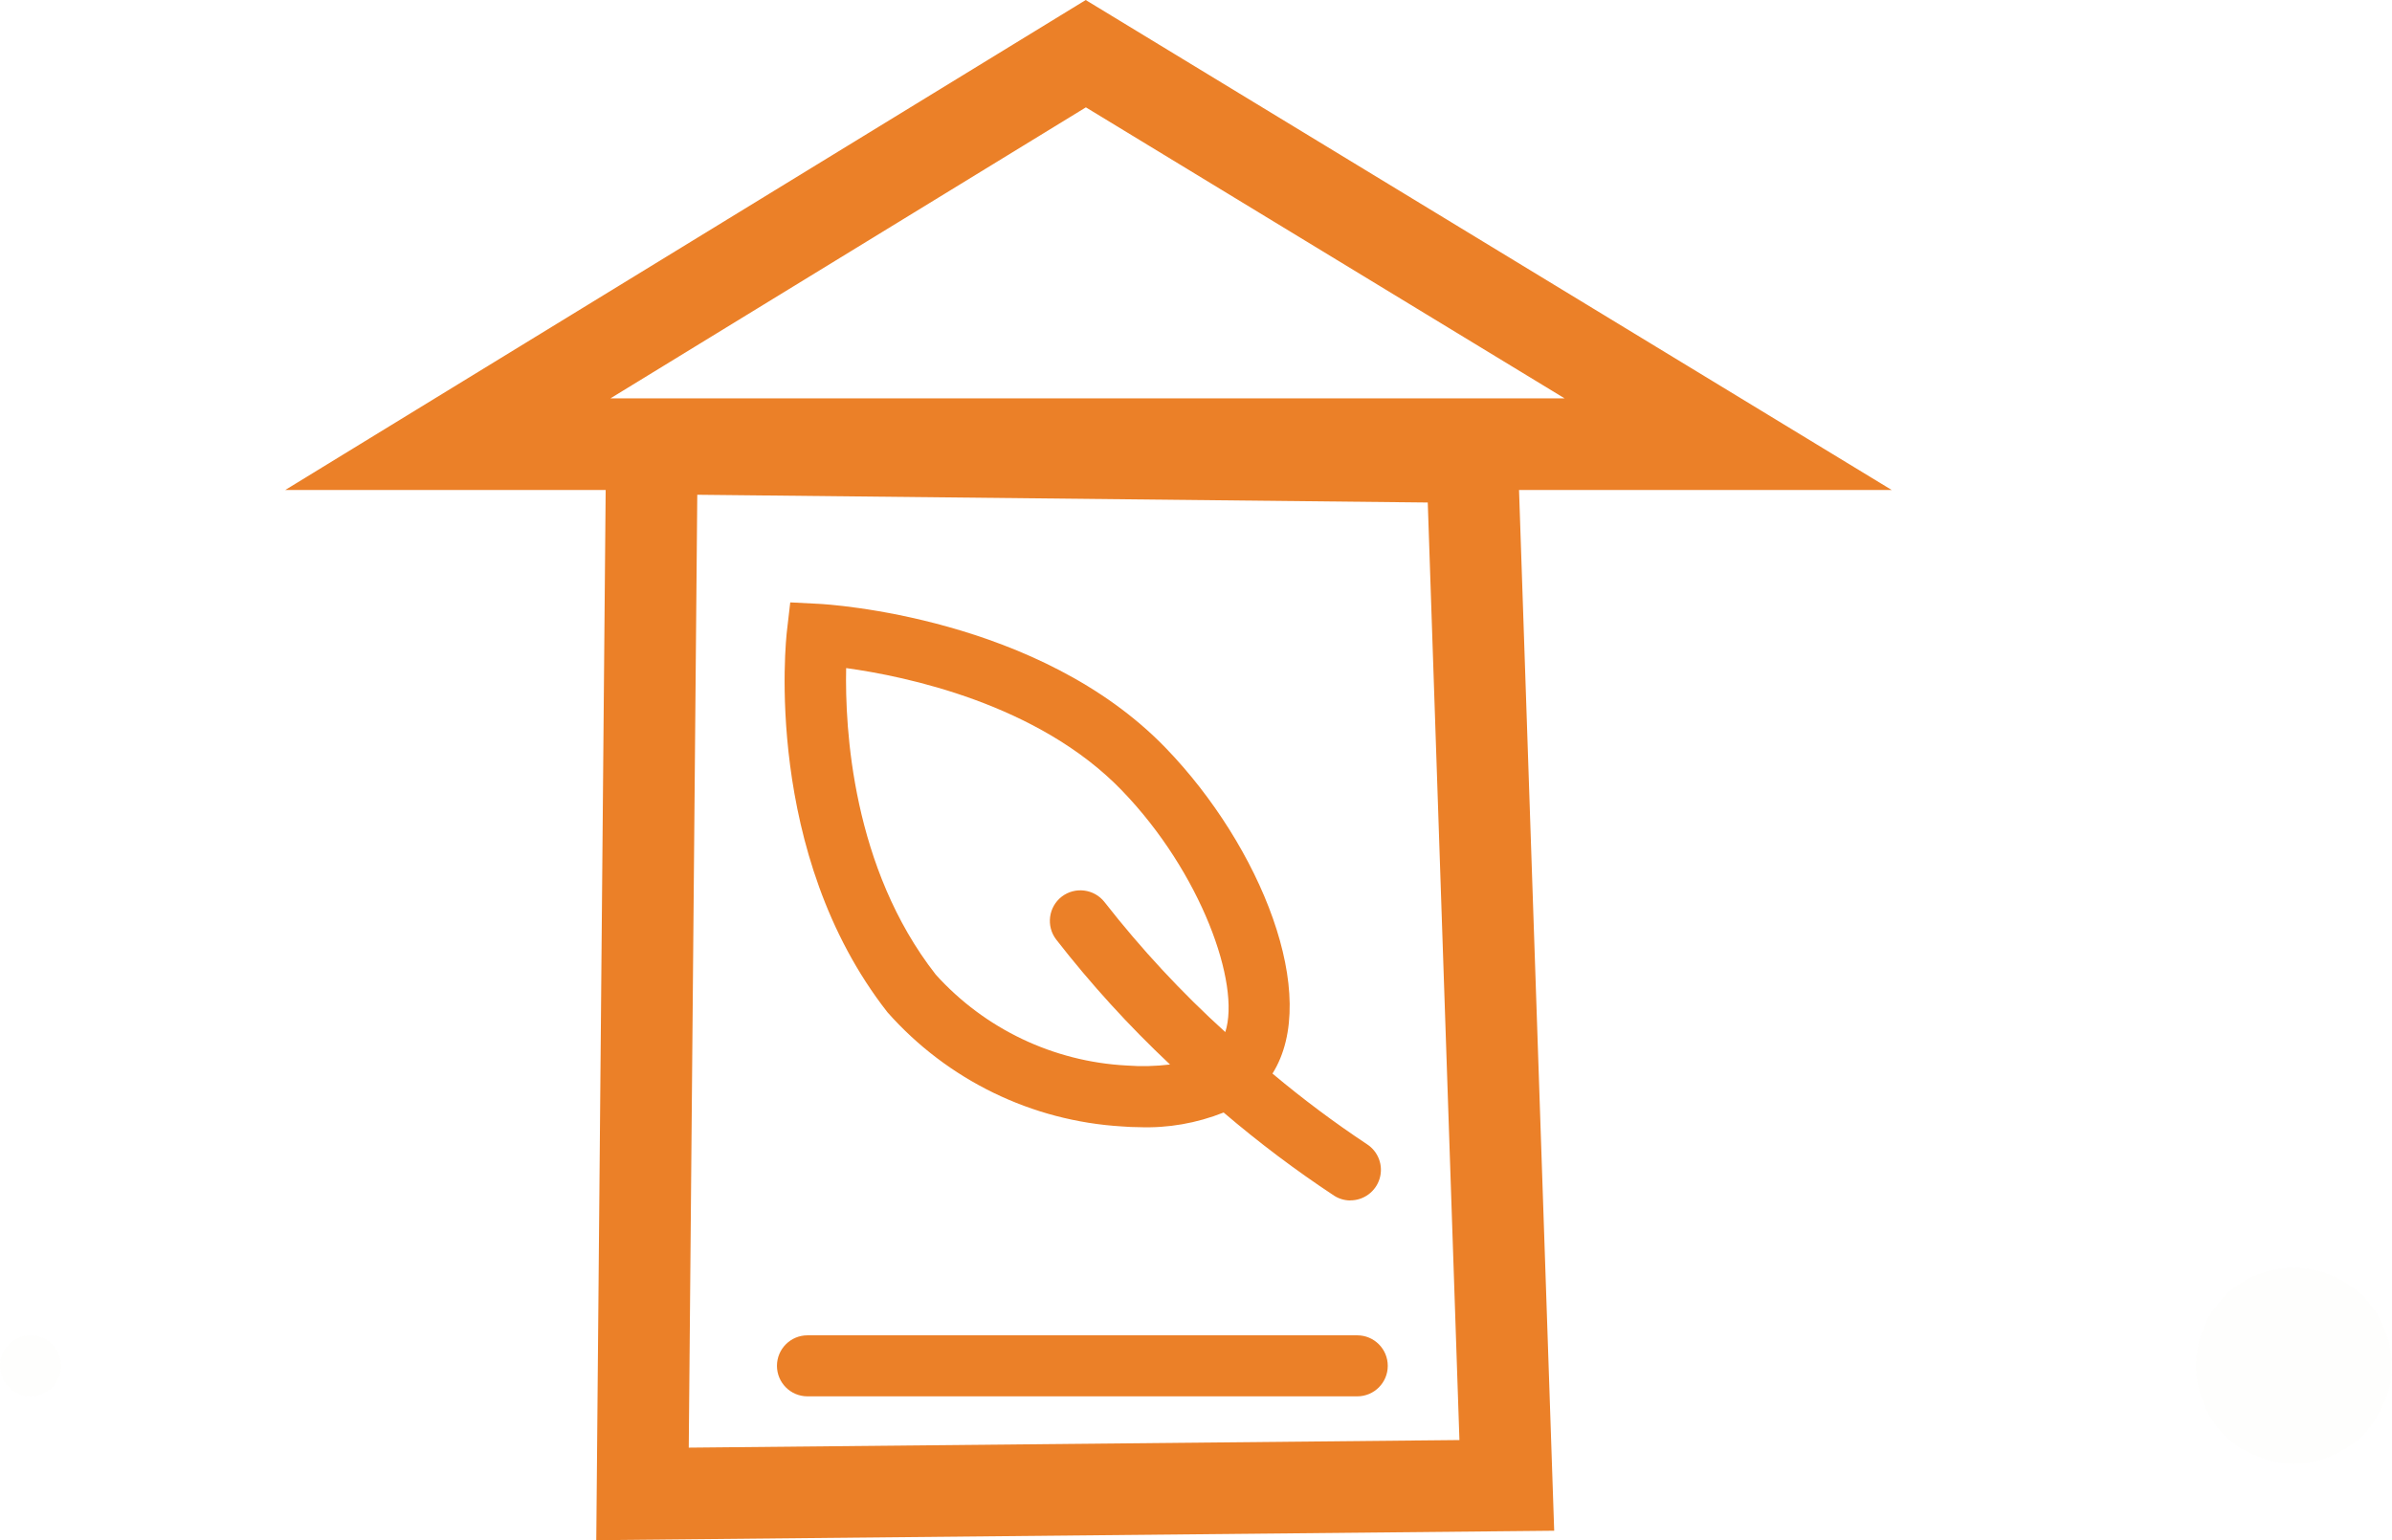 <svg version="1.1" xmlns="http://www.w3.org/2000/svg" xmlns:xlink="http://www.w3.org/1999/xlink" width="26.101" height="16.811" viewBox="0,0,26.101,16.811"><g transform="translate(-225.858,-171.593)"><g data-paper-data="{&quot;isPaintingLayer&quot;:true}" fill-rule="nonzero" stroke-width="1" stroke-linejoin="miter" stroke-miterlimit="10" stroke-dasharray="" stroke-dashoffset="0" style="mix-blend-mode: normal"><path d="M240.588,184.696c-0.061,-0.001 -0.121,-0.019 -0.172,-0.052c-0.42,-0.277 -0.823,-0.581 -1.206,-0.908c-0.294,0.117 -0.608,0.172 -0.924,0.16c-0.06,-0.001 -0.121,-0.002 -0.184,-0.008c-0.985,-0.058 -1.906,-0.507 -2.56,-1.246c-1.359,-1.736 -1.109,-4.065 -1.097,-4.163l0.036,-0.311l0.313,0.016c0.097,0.005 2.402,0.14 3.786,1.575c1.031,1.068 1.695,2.704 1.163,3.552c0.329,0.276 0.674,0.534 1.031,0.771c0.125,0.081 0.181,0.234 0.138,0.376c-0.043,0.142 -0.175,0.239 -0.323,0.237zM238.1,180.221c-0.914,-0.948 -2.364,-1.247 -3.009,-1.336c-0.014,0.661 0.066,2.18 0.978,3.346c0.535,0.593 1.284,0.95 2.082,0.992c0.158,0.012 0.317,0.008 0.474,-0.011c-0.449,-0.422 -0.864,-0.878 -1.242,-1.364c-0.112,-0.146 -0.085,-0.355 0.06,-0.468c0.146,-0.112 0.355,-0.085 0.468,0.06c0.398,0.509 0.838,0.984 1.317,1.418c0.17,-0.522 -0.263,-1.741 -1.128,-2.637z" data-paper-data="{&quot;index&quot;:null}" fill="#eb8028" stroke="none" stroke-linecap="butt"/><path d="M241.001,186.501c0,0.184 -0.149,0.333 -0.333,0.333h-5.999c-0.184,0 -0.333,-0.149 -0.333,-0.333c0,-0.184 0.149,-0.333 0.333,-0.333h5.999c0.184,0 0.333,0.149 0.333,0.333z" fill="#eb8028" stroke="none" stroke-linecap="butt"/><path d="M230.745,176.441l6.961,-4.262l7.009,4.262z" fill="none" stroke="#eb8028" stroke-linecap="round"/><path d="M232.971,176.488l-0.102,11.411l9.431,-0.093l-0.379,-11.223z" fill="none" stroke="#eb8028" stroke-linecap="round"/><path d="M226.428,186.737c-0.032,0.029 -0.07,0.053 -0.11,0.07c-0.081,0.036 -0.173,0.036 -0.253,0c-0.084,-0.03 -0.15,-0.096 -0.18,-0.18c-0.017,-0.04 -0.026,-0.083 -0.027,-0.127c0.001,-0.021 0.003,-0.043 0.007,-0.063c0.003,-0.022 0.009,-0.044 0.02,-0.063c0.007,-0.021 0.018,-0.042 0.03,-0.06l0.04,-0.05c0.079,-0.078 0.191,-0.112 0.3,-0.09c0.022,0.003 0.043,0.01 0.063,0.02c0.021,0.007 0.04,0.017 0.057,0.03c0.019,0.011 0.037,0.025 0.053,0.04l0.04,0.05c0.013,0.019 0.023,0.039 0.03,0.06c0.01,0.02 0.017,0.041 0.02,0.063c0.004,0.021 0.006,0.042 0.007,0.063c0.001,0.044 -0.008,0.087 -0.027,0.127c-0.017,0.04 -0.041,0.078 -0.07,0.11z" data-paper-data="{&quot;index&quot;:null}" fill-opacity="0.008" fill="#eb8028" stroke="none" stroke-linecap="butt"/><path d="M251.649,187.259c-0.104,0.094 -0.224,0.17 -0.353,0.225c-0.259,0.114 -0.554,0.114 -0.813,0c-0.269,-0.097 -0.48,-0.309 -0.578,-0.578c-0.055,-0.128 -0.084,-0.266 -0.086,-0.406c0.002,-0.068 0.009,-0.136 0.022,-0.203c0.009,-0.071 0.03,-0.14 0.063,-0.203c0.024,-0.068 0.056,-0.133 0.096,-0.194l0.129,-0.159c0.253,-0.25 0.614,-0.358 0.962,-0.289c0.071,0.01 0.139,0.031 0.203,0.064c0.066,0.021 0.127,0.054 0.182,0.096c0.062,0.037 0.119,0.08 0.171,0.129l0.128,0.159c0.04,0.06 0.073,0.125 0.096,0.194c0.032,0.064 0.054,0.132 0.064,0.203c0.013,0.067 0.019,0.135 0.021,0.203c0.004,0.141 -0.026,0.279 -0.086,0.406c-0.055,0.129 -0.131,0.249 -0.225,0.353z" data-paper-data="{&quot;index&quot;:null}" fill-opacity="0.008" fill="#eb8028" stroke="none" stroke-linecap="butt"/></g></g></svg>